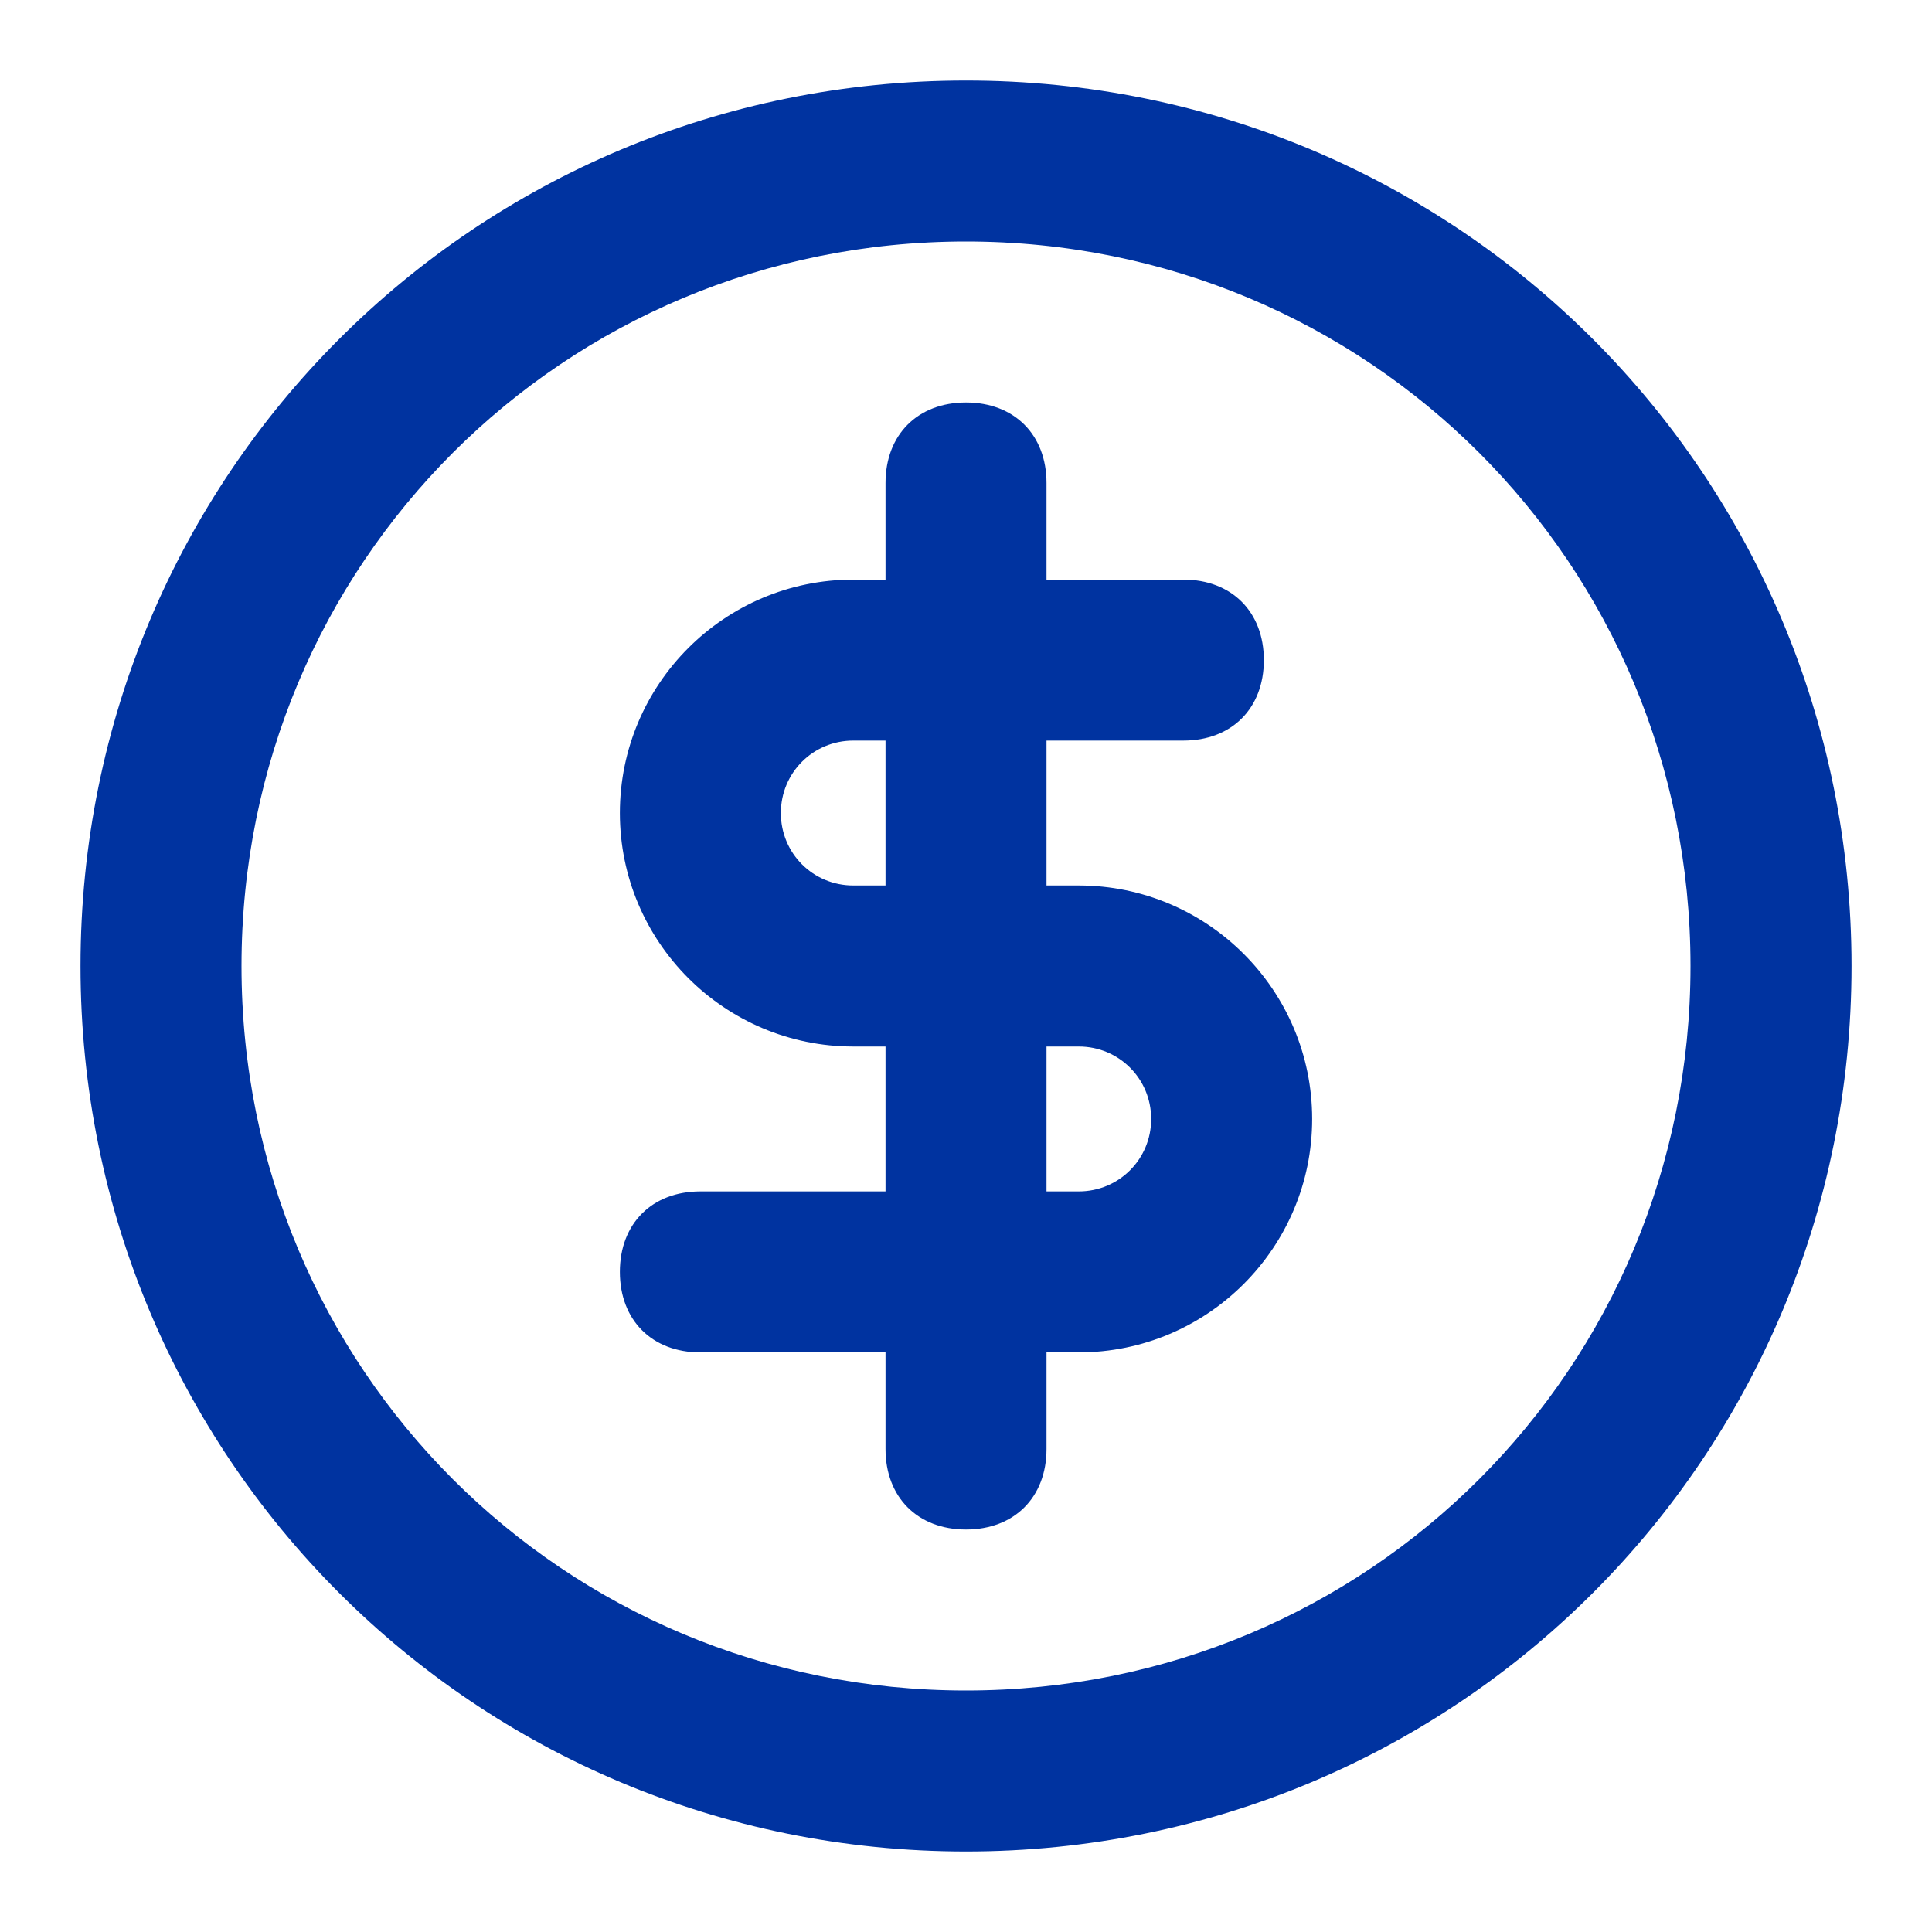 <svg width="64" height="64" viewBox="0 0 64 64" fill="none" xmlns="http://www.w3.org/2000/svg">
<path d="M32 2.667C15.734 2.667 2.667 15.733 2.667 32C2.667 48.267 15.734 61.333 32 61.333C48.267 61.333 61.334 48.267 61.334 32C61.334 15.733 48.267 2.667 32 2.667ZM32 56C18.667 56 8 45.333 8 32C8 18.667 18.667 8 32 8C45.334 8 56 18.667 56 32C56 45.333 45.334 56 32 56ZM35.734 29.333H34.667V24.533H39.2C40.8 24.533 41.867 23.467 41.867 21.867C41.867 20.267 40.8 19.2 39.2 19.2H34.667V16C34.667 14.4 33.6 13.333 32 13.333C30.4 13.333 29.334 14.4 29.334 16V19.2H28.267C24 19.2 20.534 22.667 20.534 26.933C20.534 31.2 24 34.667 28.267 34.667H29.334V39.467H23.2C21.6 39.467 20.534 40.533 20.534 42.133C20.534 43.733 21.6 44.8 23.2 44.8H29.334V48C29.334 49.6 30.4 50.667 32 50.667C33.6 50.667 34.667 49.6 34.667 48V44.8H35.734C40 44.8 43.467 41.333 43.467 37.067C43.467 32.8 40 29.333 35.734 29.333ZM29.334 29.333H28.267C26.934 29.333 25.867 28.267 25.867 26.933C25.867 25.6 26.934 24.533 28.267 24.533H29.334V29.333ZM35.734 39.467H34.667V34.667H35.734C37.067 34.667 38.134 35.733 38.134 37.067C38.134 38.4 37.067 39.467 35.734 39.467Z" fill="#0033A0"/>
</svg>
